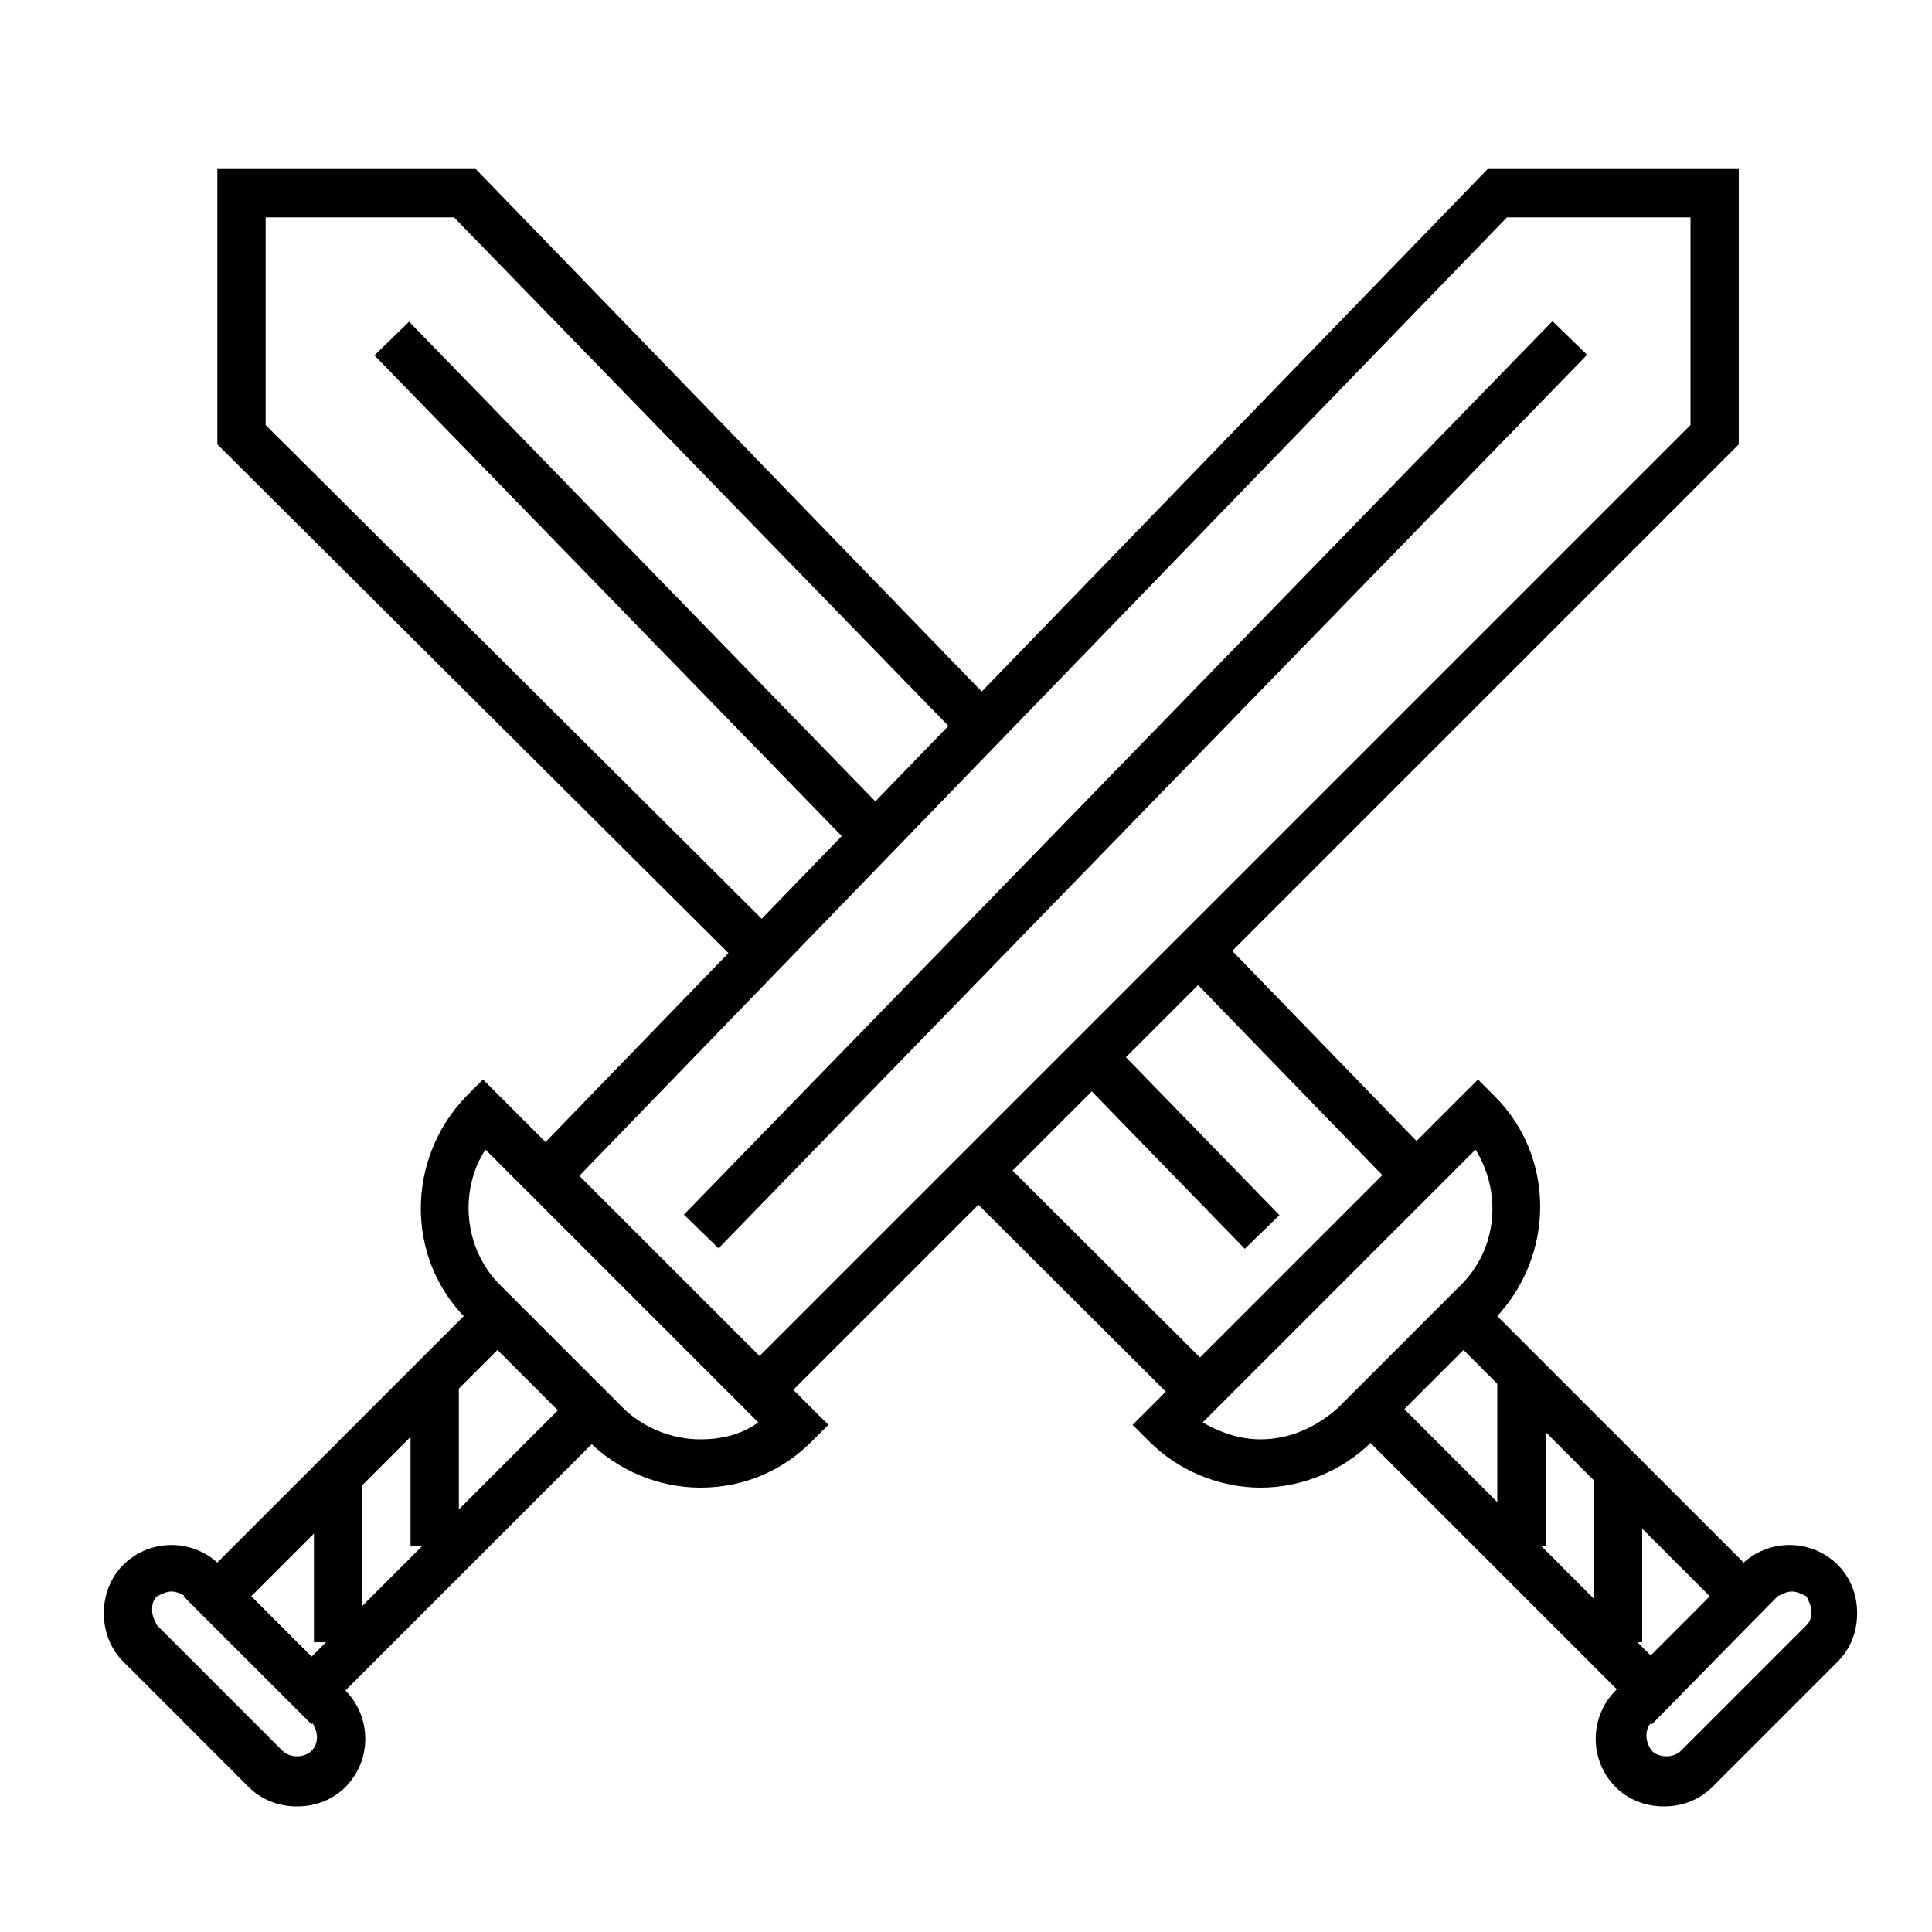 <svg xmlns="http://www.w3.org/2000/svg" xmlns:xlink="http://www.w3.org/1999/xlink" version="1.1" x="0px" y="0px" viewBox="0 0 80 80" enable-background="new 0 0 80 80" xml:space="preserve"><g><g><polygon fill="#000000" points="12.9,71.4 7.6,66.1 19.3,54.4 20.7,55.8 10.4,66.1 12.9,68.6 23.2,58.3 24.6,59.7   "></polygon></g><g><path fill="#000000" d="M29,61.6c-1.7,0-3.4-0.7-4.6-1.9l-5.1-5.1c-2.5-2.5-2.5-6.6,0-9.2l0.7-0.7L34.3,59l-0.7,0.7    C32.4,60.9,30.8,61.6,29,61.6z M20.1,47.6c-1.1,1.7-0.9,4.1,0.6,5.6l5.1,5.1c0.8,0.8,2,1.3,3.2,1.3c0.9,0,1.7-0.2,2.4-0.7    L20.1,47.6z"></path></g><g><path fill="#000000" d="M12.3,74.8c-0.8,0-1.5-0.3-2-0.8l-5.2-5.2c-0.5-0.5-0.8-1.2-0.8-2c0-0.8,0.3-1.5,0.8-2    c1.1-1.1,2.9-1.1,4,0l5.2,5.2c1.1,1.1,1.1,2.9,0,4C13.8,74.5,13.1,74.8,12.3,74.8z M7.1,65.9c-0.2,0-0.4,0.1-0.6,0.2    c-0.2,0.2-0.2,0.4-0.2,0.6s0.1,0.4,0.2,0.6l5.2,5.2c0.3,0.3,0.9,0.3,1.2,0c0.3-0.3,0.3-0.8,0-1.2l-5.2-5.2    C7.5,66,7.3,65.9,7.1,65.9z"></path></g><g><polygon fill="#000000" points="31.7,58.7 30.3,57.3 70,17.6 70,9 62.4,9 23.3,49.4 21.9,48 61.6,7 72,7 72,18.4   "></polygon></g><g><rect x="46" y="6.7" transform="matrix(0.717 0.697 -0.697 0.717 35.972 -23.568)" fill="#000000" width="2" height="51.6"></rect></g><g><rect x="13" y="61" fill="#000000" width="2" height="7"></rect></g><g><rect x="17" y="57" fill="#000000" width="2" height="7"></rect></g></g><g><g><polygon fill="#000000" points="68.4,71.4 56.7,59.7 58.1,58.3 68.4,68.6 70.8,66.1 60.5,55.8 61.9,54.4 73.6,66.1   "></polygon></g><g><path fill="#000000" d="M52.2,61.6c-1.7,0-3.4-0.7-4.6-1.9L46.9,59l14.3-14.3l0.7,0.7c2.5,2.5,2.5,6.6,0,9.2l-5.1,5.1    C55.6,60.9,53.9,61.6,52.2,61.6z M49.8,58.9c0.7,0.4,1.5,0.7,2.4,0.7c1.2,0,2.3-0.5,3.2-1.3l5.1-5.1c1.5-1.5,1.7-3.8,0.6-5.6    L49.8,58.9z"></path></g><g><path fill="#000000" d="M68.9,74.8c-0.8,0-1.5-0.3-2-0.8c-1.1-1.1-1.1-2.9,0-4l5.2-5.2c1.1-1.1,2.9-1.1,4,0c0.5,0.5,0.8,1.2,0.8,2    c0,0.8-0.3,1.5-0.8,2L70.9,74C70.4,74.5,69.7,74.8,68.9,74.8z M74.2,65.9c-0.2,0-0.4,0.1-0.6,0.2l-5.2,5.2c-0.3,0.3-0.3,0.8,0,1.2    c0.3,0.3,0.9,0.3,1.2,0l5.2-5.2c0.2-0.2,0.2-0.4,0.2-0.6s-0.1-0.4-0.2-0.6C74.6,66,74.4,65.9,74.2,65.9z"></path></g><g><rect x="38.6" y="52.3" transform="matrix(0.708 0.706 -0.706 0.708 50.84 -16.488)" fill="#000000" width="13.4" height="2"></rect></g><g><polygon fill="#000000" points="30.6,39.9 9,18.4 9,7 19.7,7 41.1,29.1 39.7,30.5 18.8,9 11,9 11,17.6 32,38.5   "></polygon></g><g><rect x="47.8" y="43.1" transform="matrix(0.696 0.718 -0.718 0.696 48.138 -25.525)" fill="#000000" width="12.8" height="2"></rect></g><g><rect x="12" y="23.1" transform="matrix(0.697 0.717 -0.717 0.697 25.138 -11.383)" fill="#000000" width="28.1" height="2"></rect></g><g><rect x="43.8" y="46.4" transform="matrix(0.697 0.717 -0.717 0.697 48.749 -20.599)" fill="#000000" width="10" height="2"></rect></g><g><rect x="66" y="61" fill="#000000" width="2" height="7"></rect></g><g><rect x="62" y="57" fill="#000000" width="2" height="7"></rect></g></g></svg>